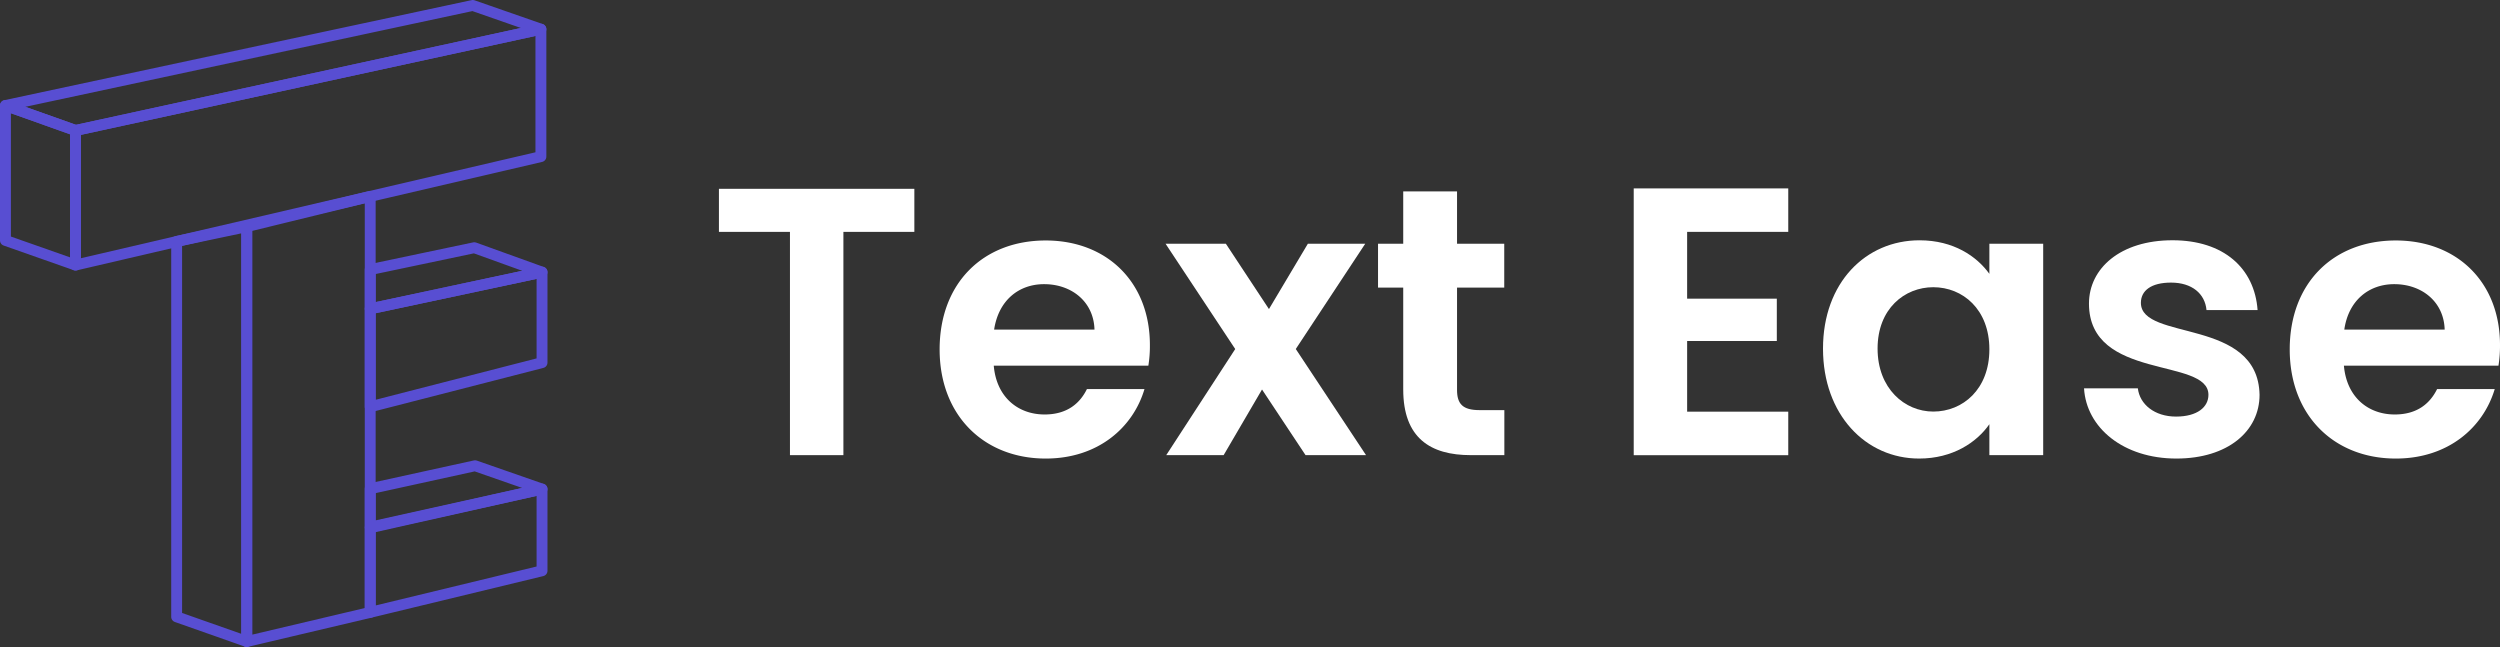 <svg id="Layer_1" data-name="Layer 1" xmlns="http://www.w3.org/2000/svg" viewBox="0 0 688.52 178.18"><rect x="0" y="0" width="688.52" height="178.18" fill="#333333" stroke="none"/><defs><style>.cls-1{fill:#fff;}.cls-2{fill:none;stroke:#584ed2;stroke-linecap:square;stroke-linejoin:round;stroke-width:3px;}</style></defs><path class="cls-1" d="M198,52h53.82V63.86H232.28v61.49H217.56V63.86H198Z"/><path class="cls-1" d="M288,126.29c-16.92,0-29.22-11.77-29.22-30.06s12-30,29.22-30c16.82,0,28.69,11.45,28.69,28.79a33.86,33.86,0,0,1-.42,5.68H273.69c.73,8.62,6.62,13.45,14,13.45,6.3,0,9.77-3.15,11.66-7H315.2C312.05,117.78,302.38,126.29,288,126.29ZM273.79,90.77h27.64c-.21-7.67-6.3-12.51-13.87-12.51C280.52,78.26,275,82.78,273.79,90.77Z"/><path class="cls-1" d="M347.57,107.27,337,125.35H321.19l19-29.22L321,67.12h16.61l11.87,18,10.72-18H376l-19.13,29,19.34,29.22H359.55Z"/><path class="cls-1" d="M386.46,79.21h-6.94V67.12h6.94V52.72h14.82v14.4h13V79.21h-13v28.17c0,3.88,1.57,5.57,6.2,5.57h6.83v12.4h-9.25c-11.14,0-18.6-4.73-18.6-18.08Z"/><path class="cls-1" d="M492.5,63.86H464.65v18.4h24.7V93.92h-24.7v19.45H492.5v12H449.94V51.88H492.5Z"/><path class="cls-1" d="M528.66,66.18c9.35,0,15.76,4.41,19.23,9.24v-8.3h14.82v58.23H547.89v-8.52c-3.47,5-10.09,9.46-19.34,9.46-14.71,0-26.48-12.08-26.48-30.27S513.84,66.18,528.66,66.18Zm3.78,12.92C524.56,79.1,517.1,85,517.1,96s7.46,17.35,15.34,17.35c8.09,0,15.45-6.1,15.45-17.14S540.53,79.1,532.44,79.1Z"/><path class="cls-1" d="M599.39,126.29c-14.61,0-24.8-8.51-25.43-19.34h14.82c.52,4.42,4.62,7.78,10.51,7.78s8.93-2.63,8.93-6c0-10.4-32.9-3.78-32.9-25.12,0-9.67,8.62-17.44,23-17.44,14.08,0,22.6,7.67,23.44,19.23H607.69c-.42-4.52-4-7.57-9.77-7.57-5.47,0-8.3,2.21-8.3,5.57,0,10.62,32.26,4,32.68,25.33C622.3,118.73,613.58,126.29,599.39,126.29Z"/><path class="cls-1" d="M659.82,126.29c-16.92,0-29.21-11.77-29.21-30.06s12-30,29.21-30c16.82,0,28.7,11.45,28.7,28.79a35,35,0,0,1-.42,5.68H645.53c.74,8.62,6.62,13.45,14,13.45,6.31,0,9.77-3.15,11.67-7h15.87C683.89,117.78,674.22,126.29,659.82,126.29ZM645.64,90.77h27.64c-.21-7.67-6.31-12.51-13.88-12.51C652.36,78.26,646.79,82.78,645.64,90.77Z"/><polygon class="cls-2" points="1.5 29.06 20.8 35.93 148.97 8.04 130.2 1.5 1.5 29.06"/><polygon class="cls-2" points="1.5 29.06 1.5 66.21 20.8 73 20.8 35.93 1.5 29.06"/><polygon class="cls-2" points="20.8 73 148.97 43.13 148.97 8.04 20.8 35.93 20.8 73"/><polygon class="cls-2" points="48.65 66.49 48.65 169.88 67.96 176.68 67.96 62.42 48.65 66.49"/><polygon class="cls-2" points="67.96 62.42 101.96 54.09 101.96 168.65 67.96 176.68 67.96 62.42"/><polygon class="cls-2" points="101.96 74.25 130.62 68.22 149.28 74.95 101.96 85.05 101.96 74.25"/><polygon class="cls-2" points="101.96 134.6 101.96 145.18 149.28 134.7 130.83 128.27 101.96 134.6"/><polygon class="cls-2" points="149.28 74.95 149.28 99.87 101.96 112.03 101.96 85.05 149.28 74.95"/><polygon class="cls-2" points="149.28 134.7 149.28 157.2 101.96 168.65 101.96 145.35 149.28 134.7"/></svg>